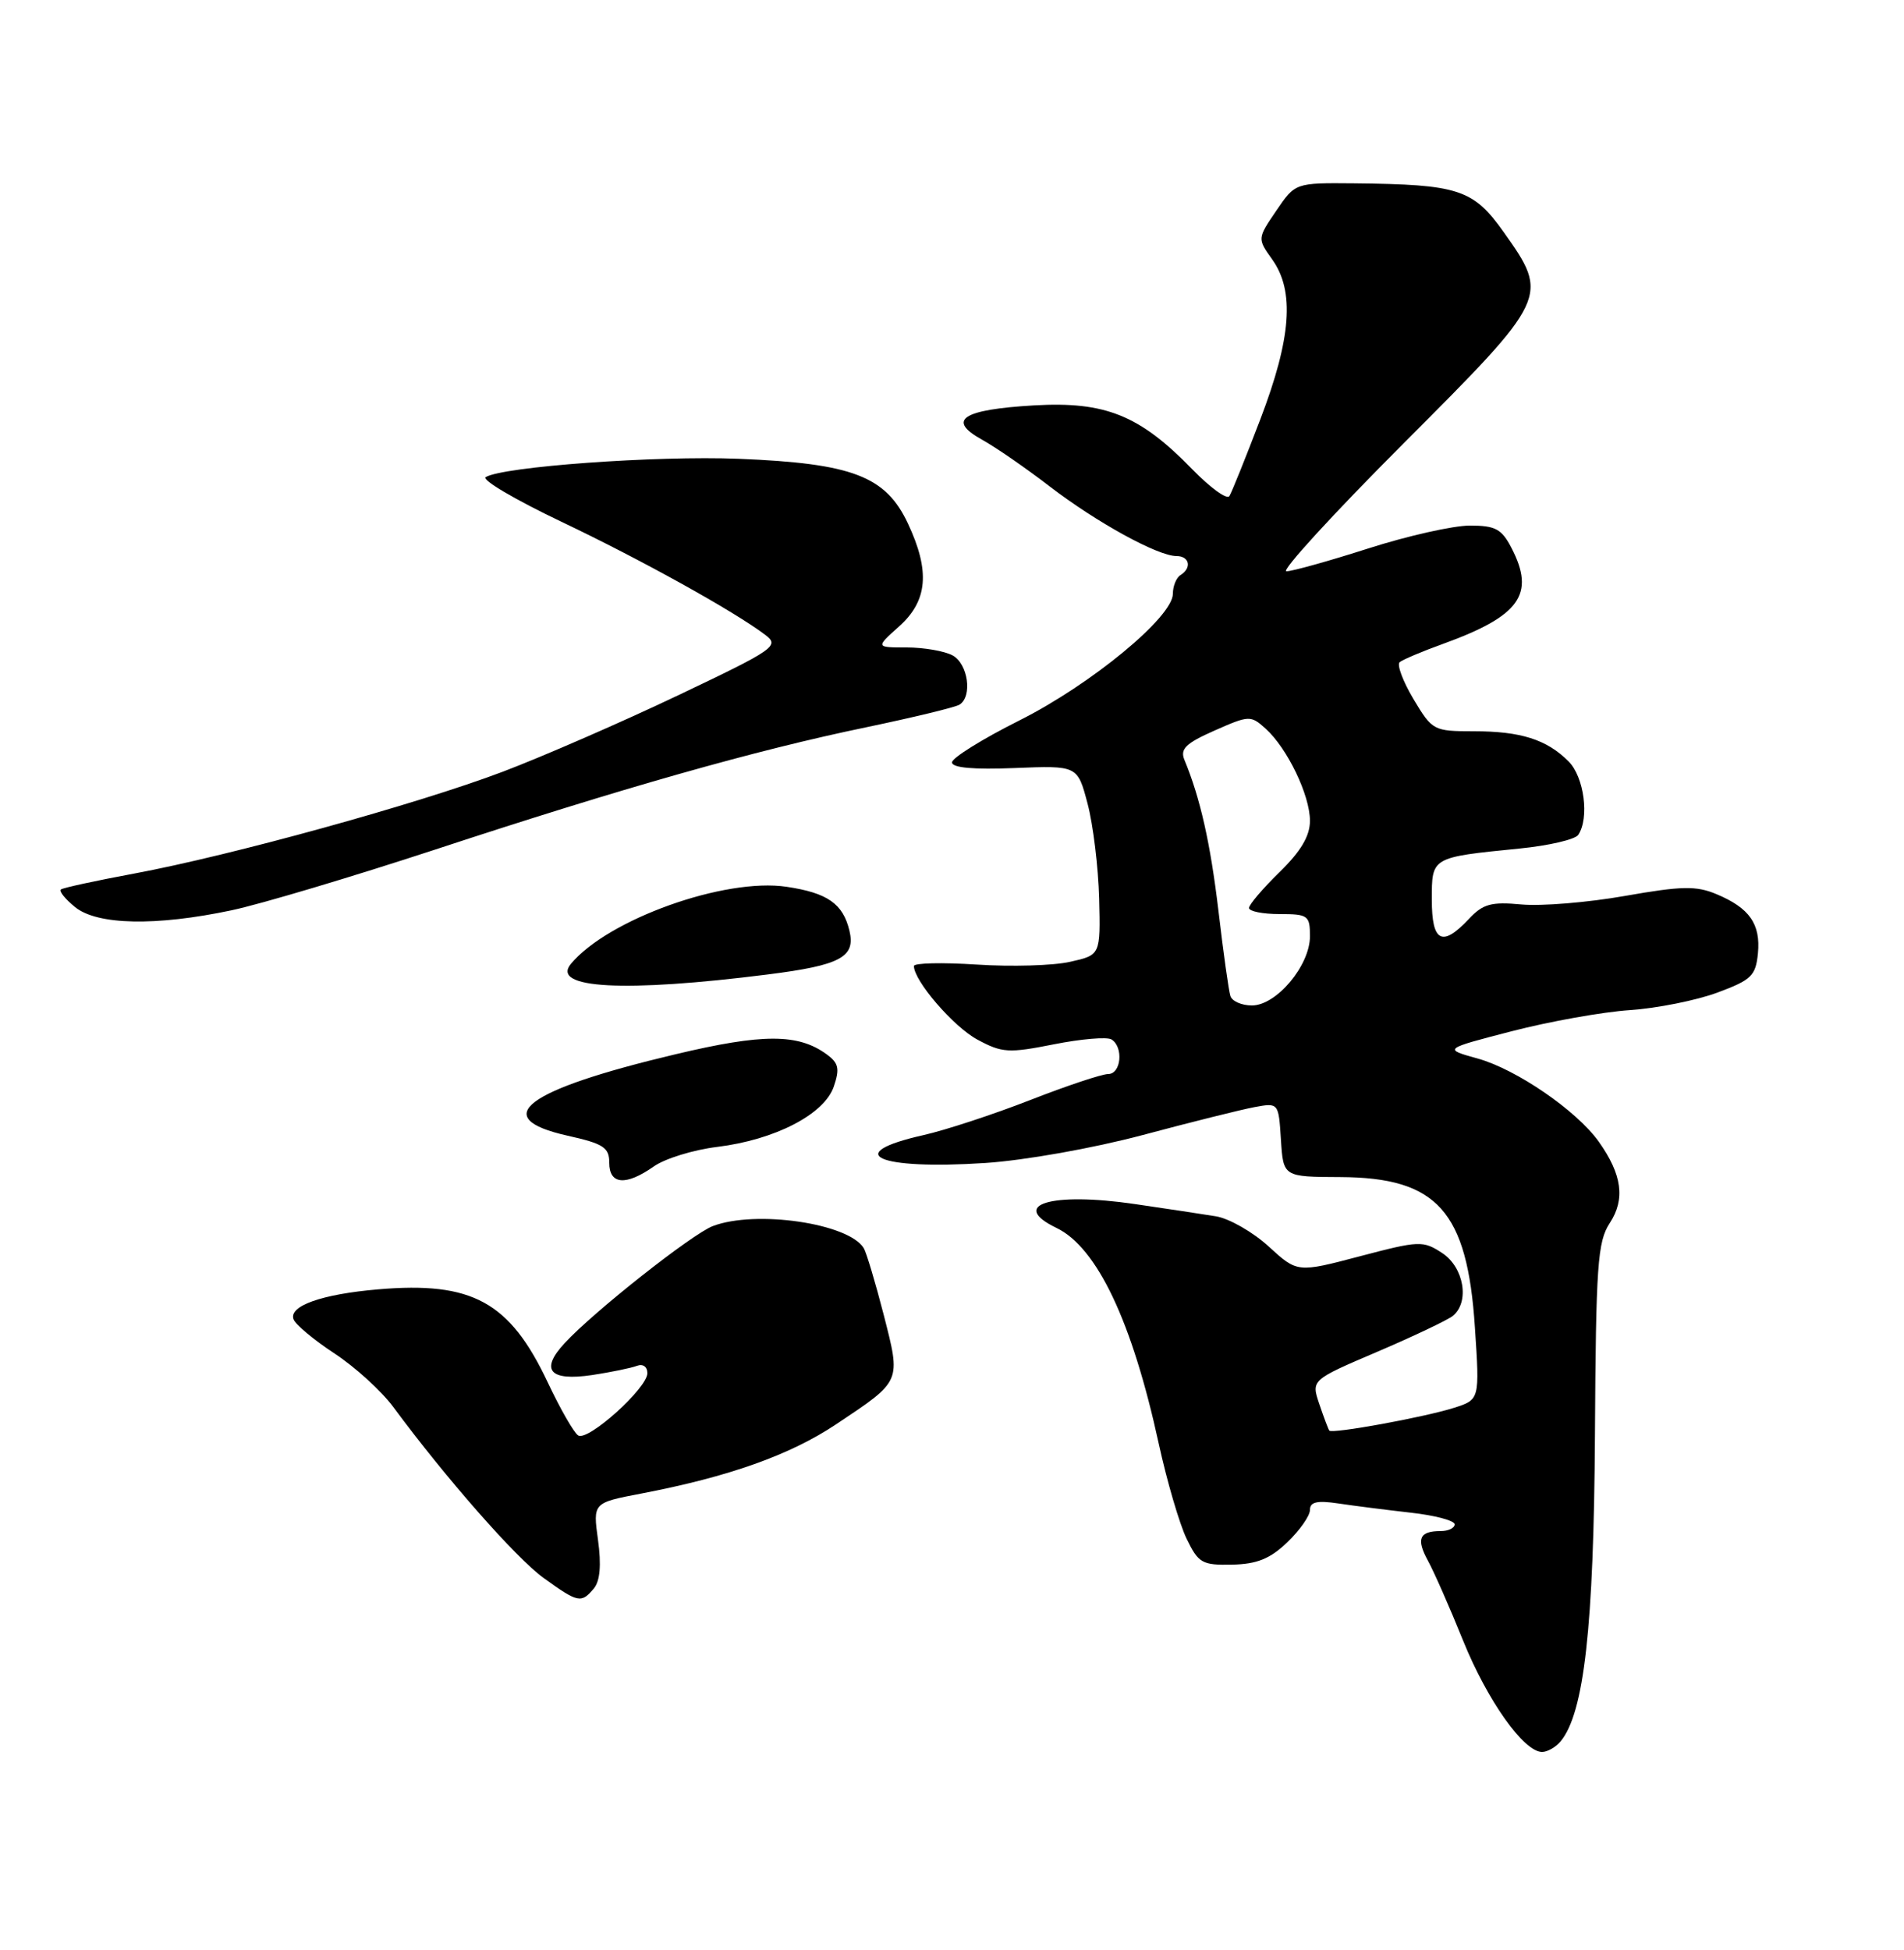 <?xml version="1.0" encoding="UTF-8" standalone="no"?>
<!DOCTYPE svg PUBLIC "-//W3C//DTD SVG 1.1//EN" "http://www.w3.org/Graphics/SVG/1.1/DTD/svg11.dtd" >
<svg xmlns="http://www.w3.org/2000/svg" xmlns:xlink="http://www.w3.org/1999/xlink" version="1.1" viewBox="0 0 250 256">
 <g >
 <path fill="currentColor"
d=" M 204.91 228.61 C 208.00 224.88 209.27 213.59 209.42 188.41 C 209.55 166.06 209.76 163.02 211.37 160.56 C 213.42 157.43 212.98 154.18 209.92 149.88 C 207.01 145.80 199.10 140.37 194.00 138.96 C 189.50 137.71 189.50 137.71 198.50 135.38 C 203.45 134.10 210.43 132.85 214.00 132.61 C 217.57 132.37 222.75 131.33 225.50 130.31 C 229.97 128.65 230.53 128.10 230.82 125.16 C 231.19 121.31 229.71 119.19 225.36 117.38 C 222.72 116.27 220.79 116.31 213.36 117.62 C 208.49 118.48 202.38 118.98 199.78 118.74 C 195.80 118.37 194.72 118.66 192.86 120.65 C 189.35 124.39 188.00 123.68 188.00 118.11 C 188.00 112.50 187.90 112.56 199.50 111.40 C 203.35 111.02 206.83 110.21 207.23 109.60 C 208.71 107.39 208.00 102.00 205.96 99.96 C 203.08 97.08 199.69 96.00 193.49 96.00 C 188.23 96.00 188.06 95.91 185.59 91.77 C 184.20 89.44 183.39 87.26 183.78 86.93 C 184.18 86.60 186.75 85.51 189.50 84.52 C 199.58 80.86 201.61 78.02 198.47 71.95 C 197.17 69.44 196.36 69.00 192.99 69.00 C 190.81 69.00 184.81 70.35 179.66 72.00 C 174.51 73.65 169.67 75.00 168.91 75.00 C 168.15 75.00 175.05 67.46 184.26 58.24 C 203.38 39.10 203.45 38.95 197.46 30.50 C 193.44 24.83 191.53 24.21 177.79 24.07 C 170.07 24.00 170.07 24.00 167.58 27.66 C 165.09 31.32 165.09 31.32 167.05 34.07 C 170.01 38.22 169.55 44.40 165.49 55.03 C 163.56 60.08 161.73 64.63 161.42 65.13 C 161.11 65.63 158.92 64.04 156.54 61.60 C 149.64 54.50 145.13 52.68 135.77 53.22 C 126.34 53.77 124.27 55.13 128.92 57.71 C 130.70 58.69 134.71 61.46 137.83 63.86 C 143.98 68.58 152.02 73.00 154.47 73.00 C 156.19 73.00 156.52 74.56 155.00 75.50 C 154.45 75.84 154.00 76.95 154.00 77.96 C 154.00 81.00 143.29 89.84 133.85 94.58 C 128.98 97.02 125.00 99.50 125.00 100.09 C 125.00 100.80 127.84 101.05 133.24 100.83 C 141.48 100.50 141.48 100.50 142.80 105.50 C 143.53 108.25 144.21 113.85 144.32 117.94 C 144.50 125.38 144.50 125.38 140.50 126.27 C 138.30 126.77 132.79 126.93 128.25 126.63 C 123.71 126.34 120.00 126.42 120.00 126.82 C 120.00 128.77 125.19 134.79 128.33 136.48 C 131.58 138.23 132.43 138.28 138.38 137.10 C 141.95 136.39 145.36 136.10 145.94 136.46 C 147.55 137.46 147.21 141.00 145.51 141.00 C 144.69 141.00 140.07 142.54 135.26 144.42 C 130.44 146.30 124.14 148.37 121.25 149.02 C 110.41 151.46 115.19 153.61 129.37 152.68 C 134.54 152.34 143.49 150.75 150.00 149.02 C 156.32 147.33 162.94 145.68 164.69 145.35 C 167.88 144.76 167.88 144.76 168.19 149.63 C 168.50 154.50 168.50 154.50 176.00 154.53 C 188.72 154.59 192.66 158.99 193.66 174.28 C 194.29 183.75 194.29 183.75 190.89 184.83 C 186.96 186.07 174.91 188.27 174.54 187.81 C 174.41 187.64 173.82 186.08 173.23 184.33 C 172.16 181.17 172.16 181.17 180.83 177.47 C 185.60 175.43 190.06 173.31 190.75 172.76 C 193.00 170.95 192.23 166.38 189.36 164.50 C 186.84 162.85 186.36 162.87 178.54 164.93 C 170.35 167.09 170.35 167.09 166.59 163.65 C 164.52 161.75 161.40 159.97 159.66 159.68 C 157.92 159.40 153.12 158.67 149.00 158.07 C 138.02 156.46 132.41 158.16 138.71 161.20 C 144.04 163.76 148.65 173.47 152.14 189.50 C 153.22 194.45 154.87 200.07 155.80 202.00 C 157.36 205.22 157.84 205.49 161.78 205.41 C 165.04 205.34 166.76 204.65 169.03 202.47 C 170.66 200.91 172.00 199.00 172.00 198.23 C 172.00 197.17 172.94 196.96 175.75 197.38 C 177.81 197.69 182.09 198.23 185.25 198.59 C 188.41 198.94 191.00 199.63 191.00 200.12 C 191.00 200.60 190.18 201.00 189.17 201.00 C 186.36 201.00 185.92 202.03 187.49 204.89 C 188.28 206.33 190.36 211.05 192.11 215.39 C 195.30 223.27 200.08 230.00 202.48 230.00 C 203.18 230.00 204.27 229.38 204.91 228.61 Z  M 77.98 208.53 C 78.79 207.54 78.97 205.45 78.52 202.17 C 77.85 197.29 77.85 197.29 84.18 196.08 C 95.72 193.87 103.75 191.01 109.79 186.98 C 118.43 181.21 118.30 181.51 116.03 172.60 C 114.94 168.37 113.76 164.43 113.41 163.85 C 111.39 160.59 99.23 158.82 93.60 160.96 C 90.89 161.99 78.01 172.15 74.15 176.32 C 70.86 179.85 72.15 181.35 77.75 180.52 C 80.23 180.14 82.87 179.60 83.63 179.31 C 84.41 179.01 85.00 179.42 85.00 180.28 C 85.00 182.24 77.21 189.25 75.92 188.45 C 75.37 188.11 73.56 184.97 71.91 181.46 C 66.92 170.90 62.01 168.21 49.65 169.27 C 42.23 169.90 37.85 171.46 38.55 173.22 C 38.83 173.92 41.25 175.94 43.94 177.70 C 46.62 179.46 50.08 182.61 51.63 184.70 C 58.56 194.08 67.74 204.52 71.35 207.14 C 75.90 210.43 76.32 210.52 77.98 208.53 Z  M 85.85 153.13 C 87.31 152.10 91.05 150.95 94.16 150.57 C 101.75 149.64 108.22 146.30 109.48 142.65 C 110.28 140.30 110.12 139.56 108.55 138.42 C 104.81 135.68 100.18 135.67 88.68 138.41 C 68.92 143.10 64.07 146.75 74.50 149.09 C 79.25 150.15 80.00 150.64 80.00 152.66 C 80.00 155.53 82.18 155.71 85.85 153.13 Z  M 100.81 127.93 C 110.38 126.72 112.37 125.65 111.53 122.17 C 110.68 118.64 108.65 117.22 103.29 116.42 C 95.17 115.20 79.83 120.69 74.96 126.54 C 72.27 129.79 82.01 130.31 100.81 127.93 Z  M 30.43 119.50 C 34.25 118.69 46.27 115.10 57.15 111.53 C 81.68 103.46 99.15 98.50 113.73 95.48 C 119.90 94.19 125.42 92.86 125.98 92.51 C 127.72 91.44 127.11 87.13 125.07 86.04 C 124.00 85.47 121.29 85.00 119.05 85.00 C 114.97 85.00 114.97 85.00 118.04 82.25 C 121.82 78.88 122.15 74.98 119.21 68.72 C 116.29 62.50 111.91 60.83 96.97 60.23 C 86.11 59.80 66.01 61.26 63.77 62.64 C 63.21 62.99 67.66 65.61 73.66 68.47 C 84.19 73.48 96.36 80.23 100.50 83.36 C 102.39 84.79 101.74 85.24 89.00 91.30 C 81.58 94.83 71.22 99.34 66.00 101.32 C 54.74 105.58 30.32 112.32 17.58 114.69 C 12.58 115.62 8.28 116.55 8.00 116.77 C 7.72 116.99 8.56 118.03 9.86 119.09 C 12.78 121.45 20.47 121.61 30.43 119.50 Z  M 161.55 130.75 C 161.33 130.06 160.63 125.05 159.99 119.61 C 158.93 110.69 157.60 104.78 155.51 99.74 C 154.93 98.33 155.71 97.57 159.47 95.91 C 164.02 93.90 164.22 93.89 166.19 95.67 C 169.04 98.25 172.00 104.40 172.00 107.76 C 172.00 109.75 170.81 111.76 168.00 114.50 C 165.80 116.65 164.00 118.76 164.00 119.20 C 164.00 119.64 165.80 120.00 168.00 120.00 C 171.75 120.00 172.00 120.18 172.00 122.92 C 172.00 126.76 167.60 132.00 164.38 132.00 C 163.04 132.00 161.76 131.44 161.55 130.75 Z "/>
</g>
</svg>